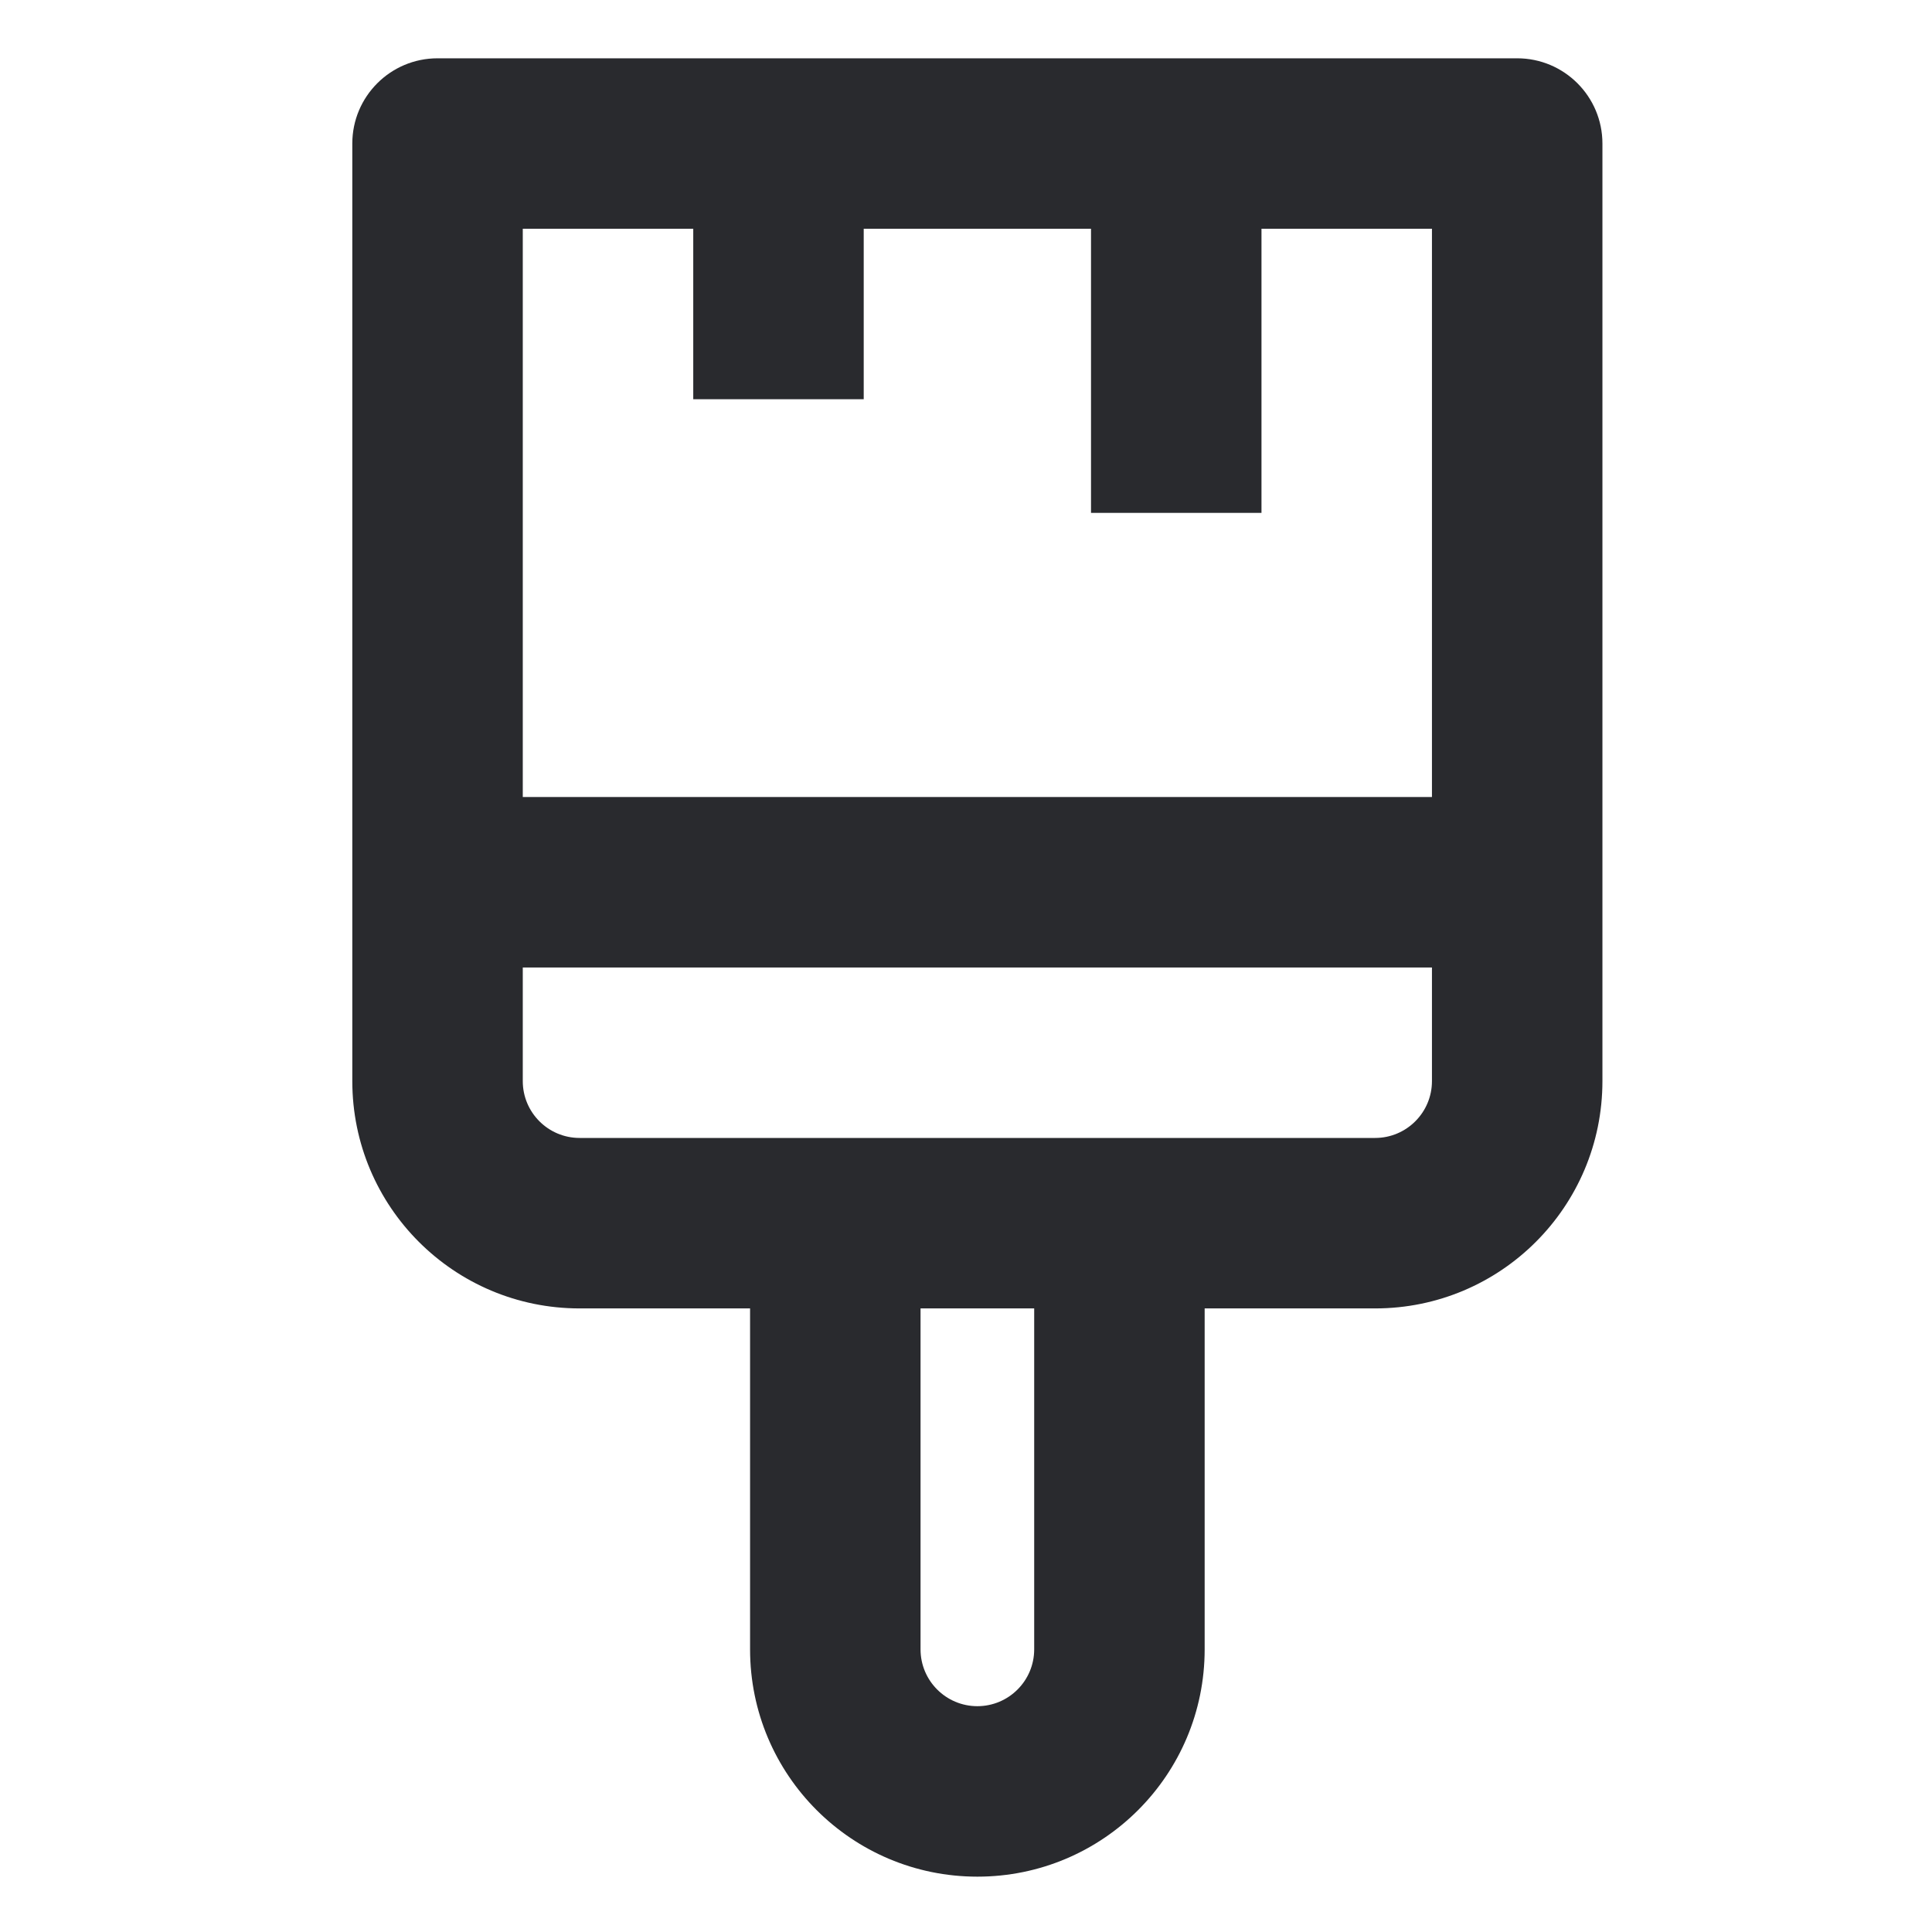 <svg width="17" height="17" viewBox="0 0 17 17" fill="none" xmlns="http://www.w3.org/2000/svg">
<path fill-rule="evenodd" clip-rule="evenodd" d="M3.1 1.263C3.1 0.849 3.436 0.513 3.85 0.513H13.35C13.764 0.513 14.1 0.849 14.1 1.263V9.513C14.1 10.618 13.205 11.513 12.1 11.513H10.6V14.513C10.6 15.618 9.705 16.513 8.6 16.513C7.495 16.513 6.6 15.618 6.6 14.513V11.513H5.1C3.995 11.513 3.1 10.618 3.1 9.513V1.263ZM8.1 11.513V14.513C8.1 14.789 8.324 15.013 8.6 15.013C8.876 15.013 9.1 14.789 9.1 14.513V11.513H8.1ZM4.6 2.013V7.013H12.6V2.013H11.1V4.513H9.6V2.013H7.6V3.513H6.1V2.013H4.6ZM12.6 8.513H4.6V9.513C4.6 9.789 4.824 10.013 5.1 10.013H12.1C12.376 10.013 12.6 9.789 12.6 9.513V8.513Z" fill="#292A2E"/>
</svg>
